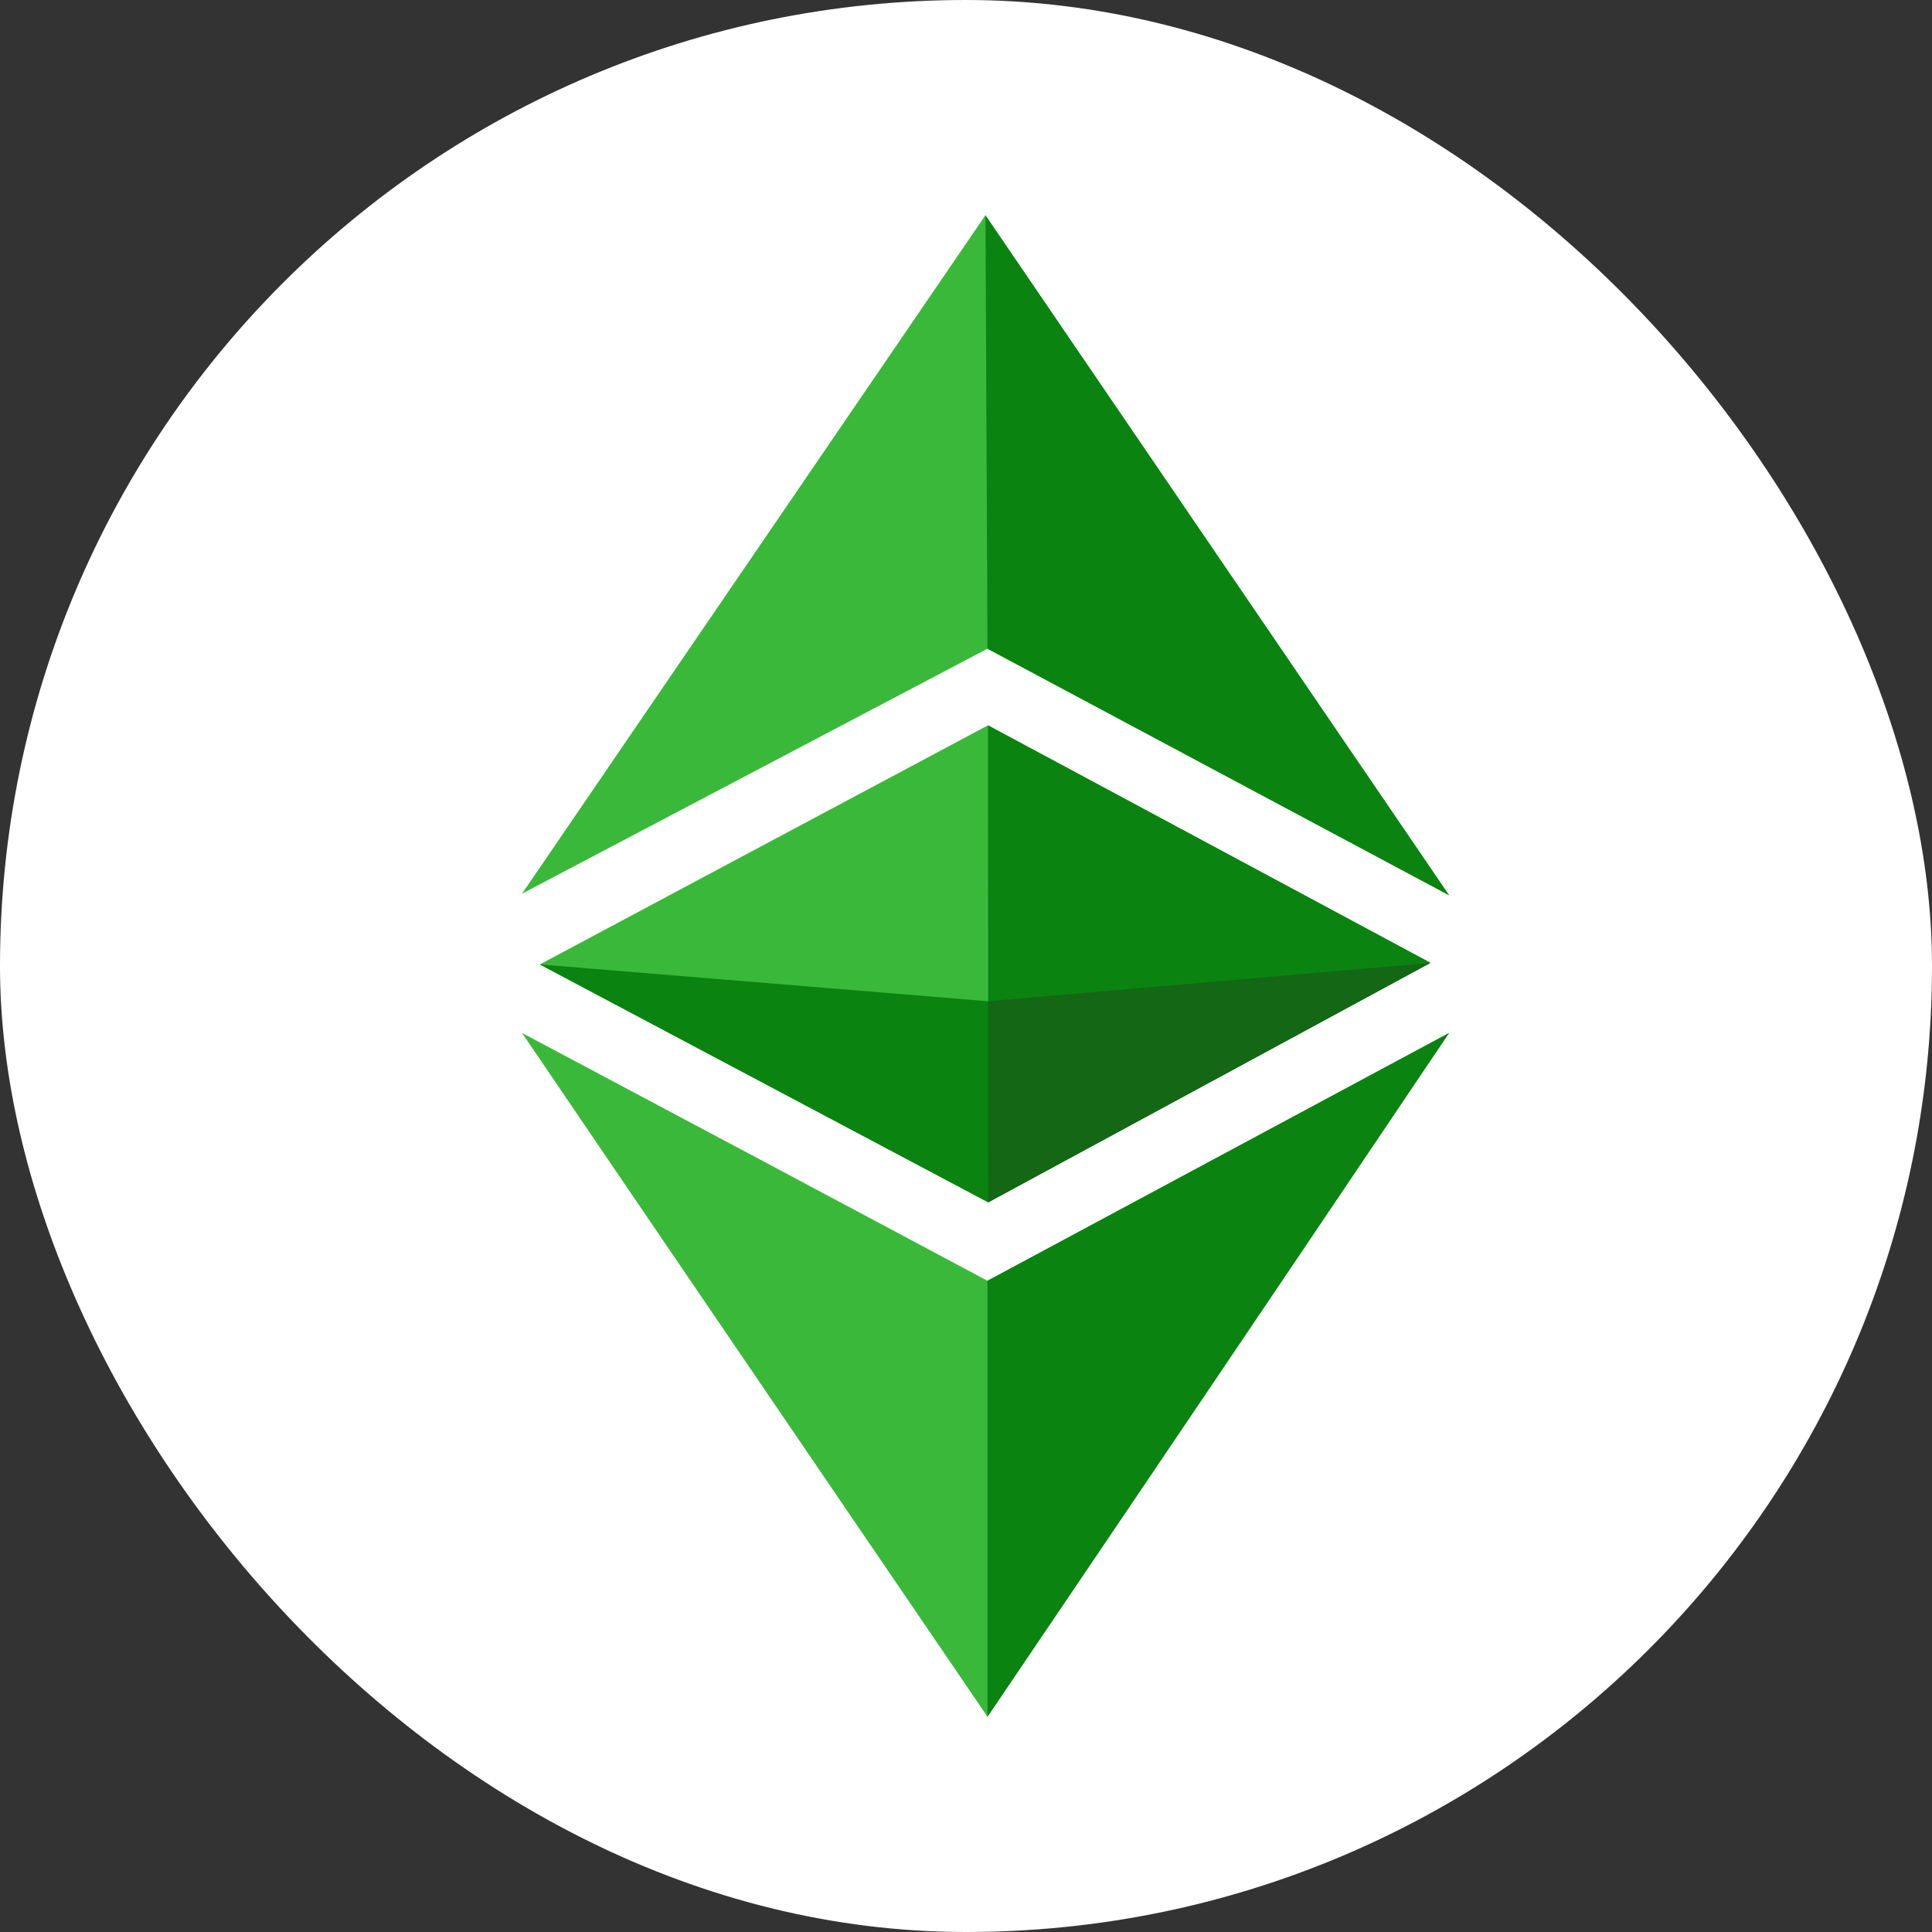 <svg width="26" height="26" viewBox="0 0 26 26" fill="none" xmlns="http://www.w3.org/2000/svg">
<rect x="0" y="0" width="26" height="26" fill="#333333" stroke="none"/>
<rect width="26" height="26" rx="13" fill="white"/>
<path d="M7.025 13.901C9.224 15.069 11.517 16.29 13.289 17.236L19.501 13.901C17.252 17.243 15.377 20.025 13.289 23.103C11.196 20.031 8.886 16.642 7.025 13.901ZM7.264 12.979L13.296 9.761L19.248 12.956L13.299 16.178L7.264 12.979ZM13.289 8.73L7.025 12.027L13.261 2.897L19.501 12.048L13.289 8.73Z" fill="#3AB83A"/>
<path d="M13.289 17.236L19.501 13.901C17.252 17.243 13.289 23.103 13.289 23.103V17.236ZM13.296 9.761L19.249 12.956L13.299 16.178L13.296 9.761ZM13.289 8.73L13.262 2.897L19.501 12.048L13.289 8.73Z" fill="#0B8311"/>
<path d="M7.264 12.979L13.295 13.474L19.248 12.959L13.298 16.181L7.264 12.979Z" fill="#0B8311"/>
<path d="M13.295 13.474L19.248 12.959L13.298 16.181L13.295 13.474Z" fill="#146714"/>
</svg>
